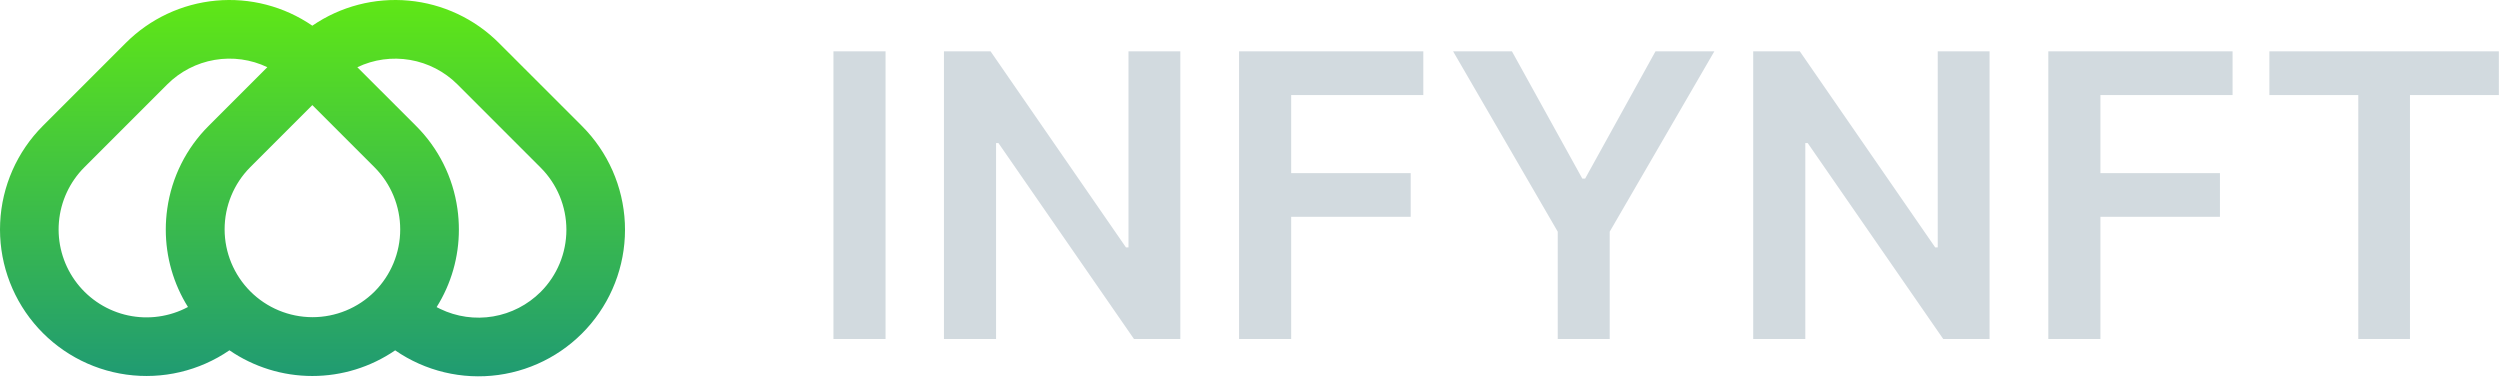<svg width="177" height="27" viewBox="0 0 177 27" fill="none" xmlns="http://www.w3.org/2000/svg">
<path d="M41.212 8.931L35.342 3.062C35.339 3.059 35.335 3.055 35.331 3.052C35.328 3.048 35.323 3.043 35.319 3.039C33.606 1.326 31.348 0.267 28.936 0.044C26.524 -0.179 24.111 0.449 22.113 1.819C20.116 0.449 17.702 -0.179 15.29 0.044C12.878 0.267 10.62 1.326 8.907 3.039L3.038 8.908C1.209 10.737 0.13 13.183 0.011 15.767C-0.108 18.351 0.742 20.886 2.395 22.875C4.048 24.864 6.385 26.165 8.947 26.521C11.508 26.877 14.111 26.264 16.244 24.801C17.971 25.985 20.016 26.62 22.11 26.62C24.205 26.621 26.25 25.988 27.978 24.804C30.108 26.276 32.712 26.898 35.278 26.548C37.844 26.198 40.186 24.901 41.844 22.912C43.502 20.923 44.357 18.386 44.24 15.799C44.123 13.212 43.043 10.763 41.212 8.931ZM13.057 21.862C11.732 22.495 10.226 22.639 8.805 22.269C7.384 21.898 6.14 21.038 5.292 19.839C4.444 18.64 4.047 17.18 4.172 15.717C4.296 14.254 4.934 12.882 5.972 11.844L11.842 5.974C12.752 5.065 13.923 4.459 15.192 4.241C16.461 4.023 17.766 4.203 18.928 4.757L14.777 8.908C13.184 10.492 12.154 12.553 11.842 14.777C11.773 15.263 11.738 15.754 11.738 16.245C11.734 18.186 12.278 20.089 13.308 21.735C13.225 21.779 13.141 21.822 13.057 21.861V21.862ZM26.515 20.647C25.346 21.808 23.765 22.458 22.118 22.456C20.47 22.453 18.891 21.797 17.726 20.632C16.561 19.467 15.905 17.888 15.903 16.241C15.9 14.593 16.55 13.012 17.711 11.843L22.113 7.441L26.515 11.843C27.681 13.011 28.335 14.594 28.335 16.245C28.335 17.895 27.681 19.478 26.515 20.646V20.647ZM38.277 20.67C37.362 21.583 36.185 22.189 34.91 22.404C33.636 22.619 32.326 22.432 31.162 21.87C31.078 21.83 30.995 21.787 30.913 21.743C31.947 20.096 32.493 18.189 32.489 16.245C32.488 15.754 32.454 15.263 32.385 14.777C32.073 12.553 31.042 10.492 29.45 8.908L25.323 4.782L25.3 4.759C26.462 4.205 27.767 4.025 29.035 4.243C30.303 4.46 31.473 5.065 32.384 5.973C32.389 5.978 32.392 5.982 32.397 5.986C32.401 5.99 32.404 5.993 32.408 5.997L38.249 11.839L38.277 11.867C39.445 13.034 40.101 14.618 40.101 16.268C40.101 17.919 39.445 19.503 38.277 20.671L38.277 20.67Z" fill="url(#paint0_linear_0_1)"/>
<path d="M62.697 3.636V24H59.008V3.636H62.697ZM83.567 3.636V24H80.285L70.69 10.129H70.521V24H66.832V3.636H70.133L79.719 17.517H79.897V3.636H83.567ZM87.726 24V3.636H100.771V6.729H91.415V12.257H99.877V15.349H91.415V24H87.726ZM102.88 3.636H107.046L112.028 12.645H112.227L117.208 3.636H121.375L113.967 16.403V24H110.288V16.403L102.88 3.636ZM140.861 3.636V24H137.58L127.985 10.129H127.816V24H124.127V3.636H127.428L137.013 17.517H137.192V3.636H140.861ZM145.021 24V3.636H158.066V6.729H148.71V12.257H157.172V15.349H148.71V24H145.021ZM160.672 6.729V3.636H176.92V6.729H170.626V24H166.966V6.729H160.672Z" fill="#D2DADF"/>
<defs>
<linearGradient id="paint0_linear_0_1" x1="22.125" y1="0" x2="22.125" y2="26.643" gradientUnits="userSpaceOnUse">
<stop stop-color="#5FE716"/>
<stop offset="1" stop-color="#209B72"/>
</linearGradient>
</defs>
</svg>
